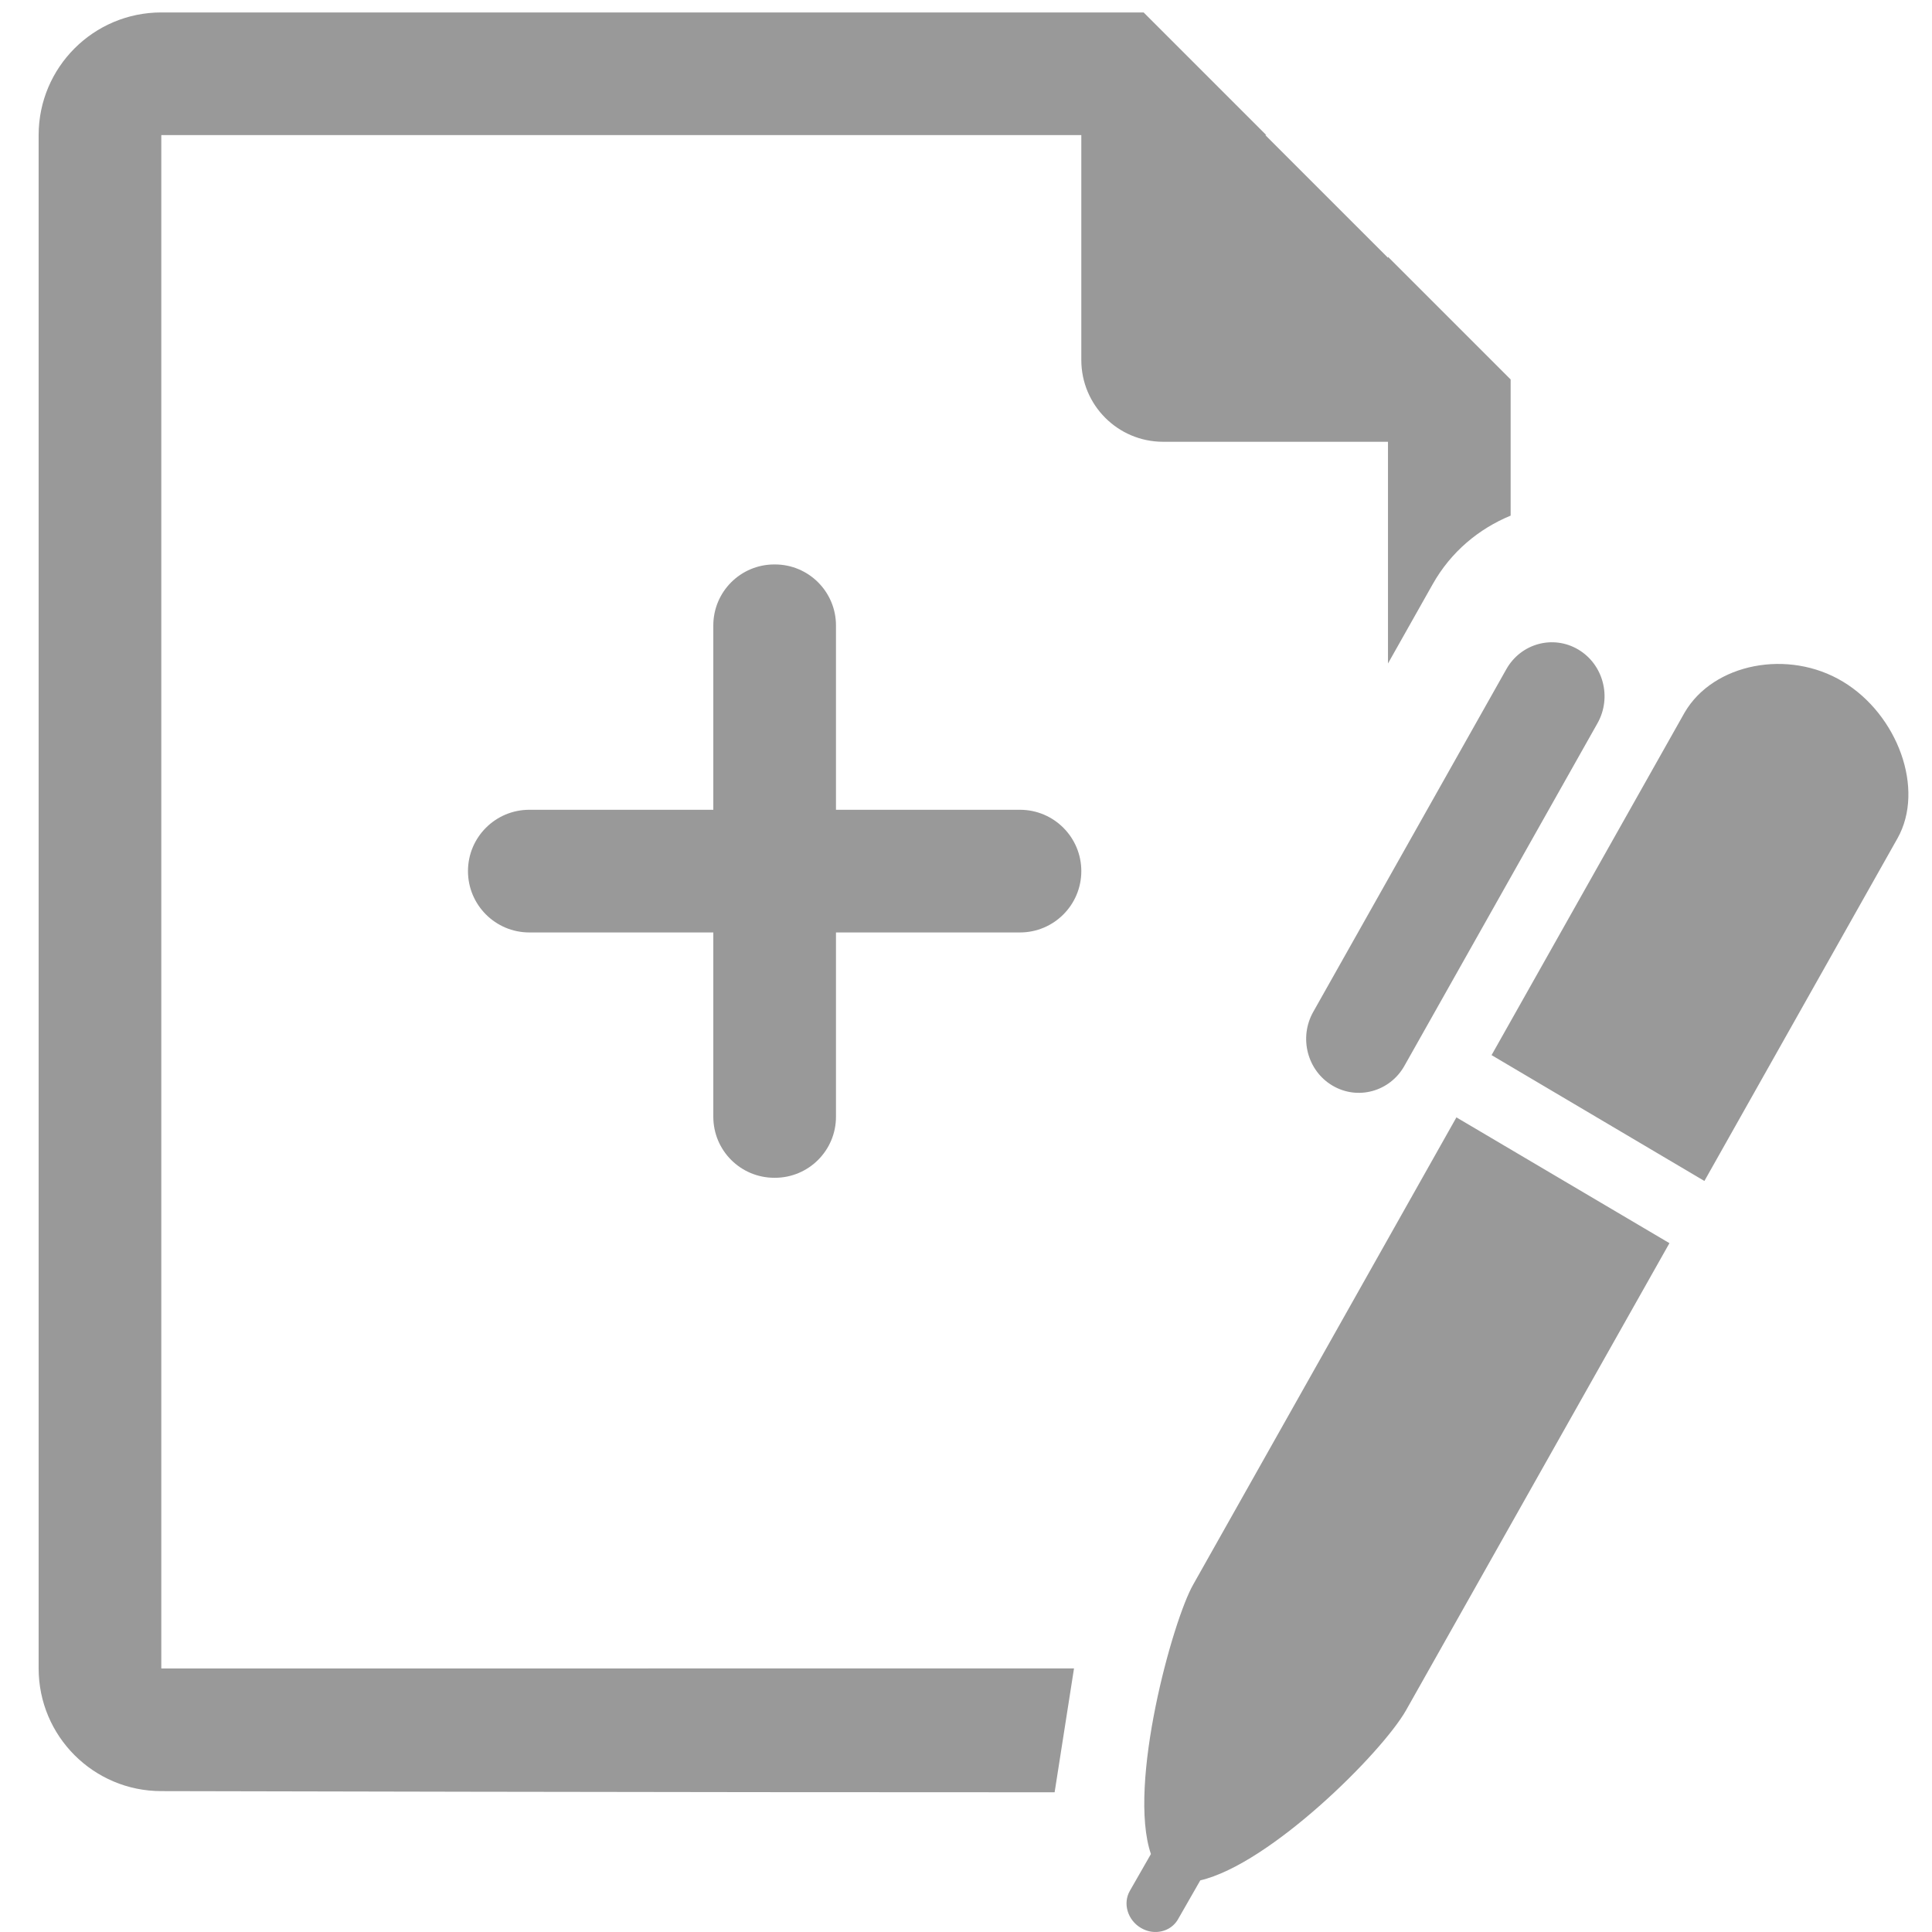 <?xml version="1.0" standalone="no"?><!DOCTYPE svg PUBLIC "-//W3C//DTD SVG 1.1//EN" "http://www.w3.org/Graphics/SVG/1.1/DTD/svg11.dtd"><svg t="1498045007011" class="icon" style="" viewBox="0 0 1024 1024" version="1.1" xmlns="http://www.w3.org/2000/svg" p-id="2939" xmlns:xlink="http://www.w3.org/1999/xlink" width="200" height="200"><defs><style type="text/css"></style></defs><path d="M735.658 234.152l0 117.515 23.7-42.03c9.715-17.262 24.54-29.42 41.315-36.347l0-72.167-65.015-65.015 0 0.52-65.02-65.017 0.52 0L606.143 6.595 85.495 6.595c-35.92 0-65.015 29.127-65.015 65.015l0 812.703c0 35.89 29.095 65.015 65.015 65.015 0 0 279.212 0.68 473.479 0.62l10.27-65.635L85.495 884.313 85.495 71.61l487.624 0 0 119.21c0 23.922 19.405 43.332 43.33 43.332L735.658 234.152zM696.028 536.344c-7.7 13.69-3.12 31.175 10.21 39.045 13.355 7.9 30.425 3.215 38.13-10.47l102.335-181.59c7.705-13.685 3.125-31.175-10.205-39.072-13.365-7.9-30.43-3.22-38.13 10.467L696.028 536.344zM632.413 839.873c-10.795 18.855-34.945 106.01-22.4 142.805l-11.15 19.475c-3.87 6.695-1.205 15.51 5.815 19.67 1.565 0.905 3.19 1.56 4.815 1.88 5.855 1.175 11.895-1.23 14.89-6.465l11.8-20.61c37.025-8.645 96.09-67.455 108.995-90.05l139.66-247.679-112.905-66.67L632.413 839.873zM976.797 361.292c-28.895-17.46-68.655-9.752-83.9 16.35L790.563 559.234l112.805 66.705 102.335-181.59C1020.427 418.212 1005.732 378.714 976.797 361.292zM410.414 624.249l0.325 0c17.845 0 32.345-14.465 32.345-32.345l0-97.687 97.525 0c17.945 0 32.51-14.562 32.51-32.51 0-17.945-14.565-32.507-32.51-32.507l-97.525 0 0-97.687c0-17.877-14.5-32.345-32.345-32.345l-0.325 0c-17.88 0-32.345 14.467-32.345 32.345l0 97.687-97.525 0c-17.945 0-32.507 14.562-32.507 32.507 0 17.947 14.562 32.51 32.507 32.51l97.525 0 0 97.687C378.069 609.784 392.534 624.249 410.414 624.249z" p-id="2940" fill="#999999"></path></svg>